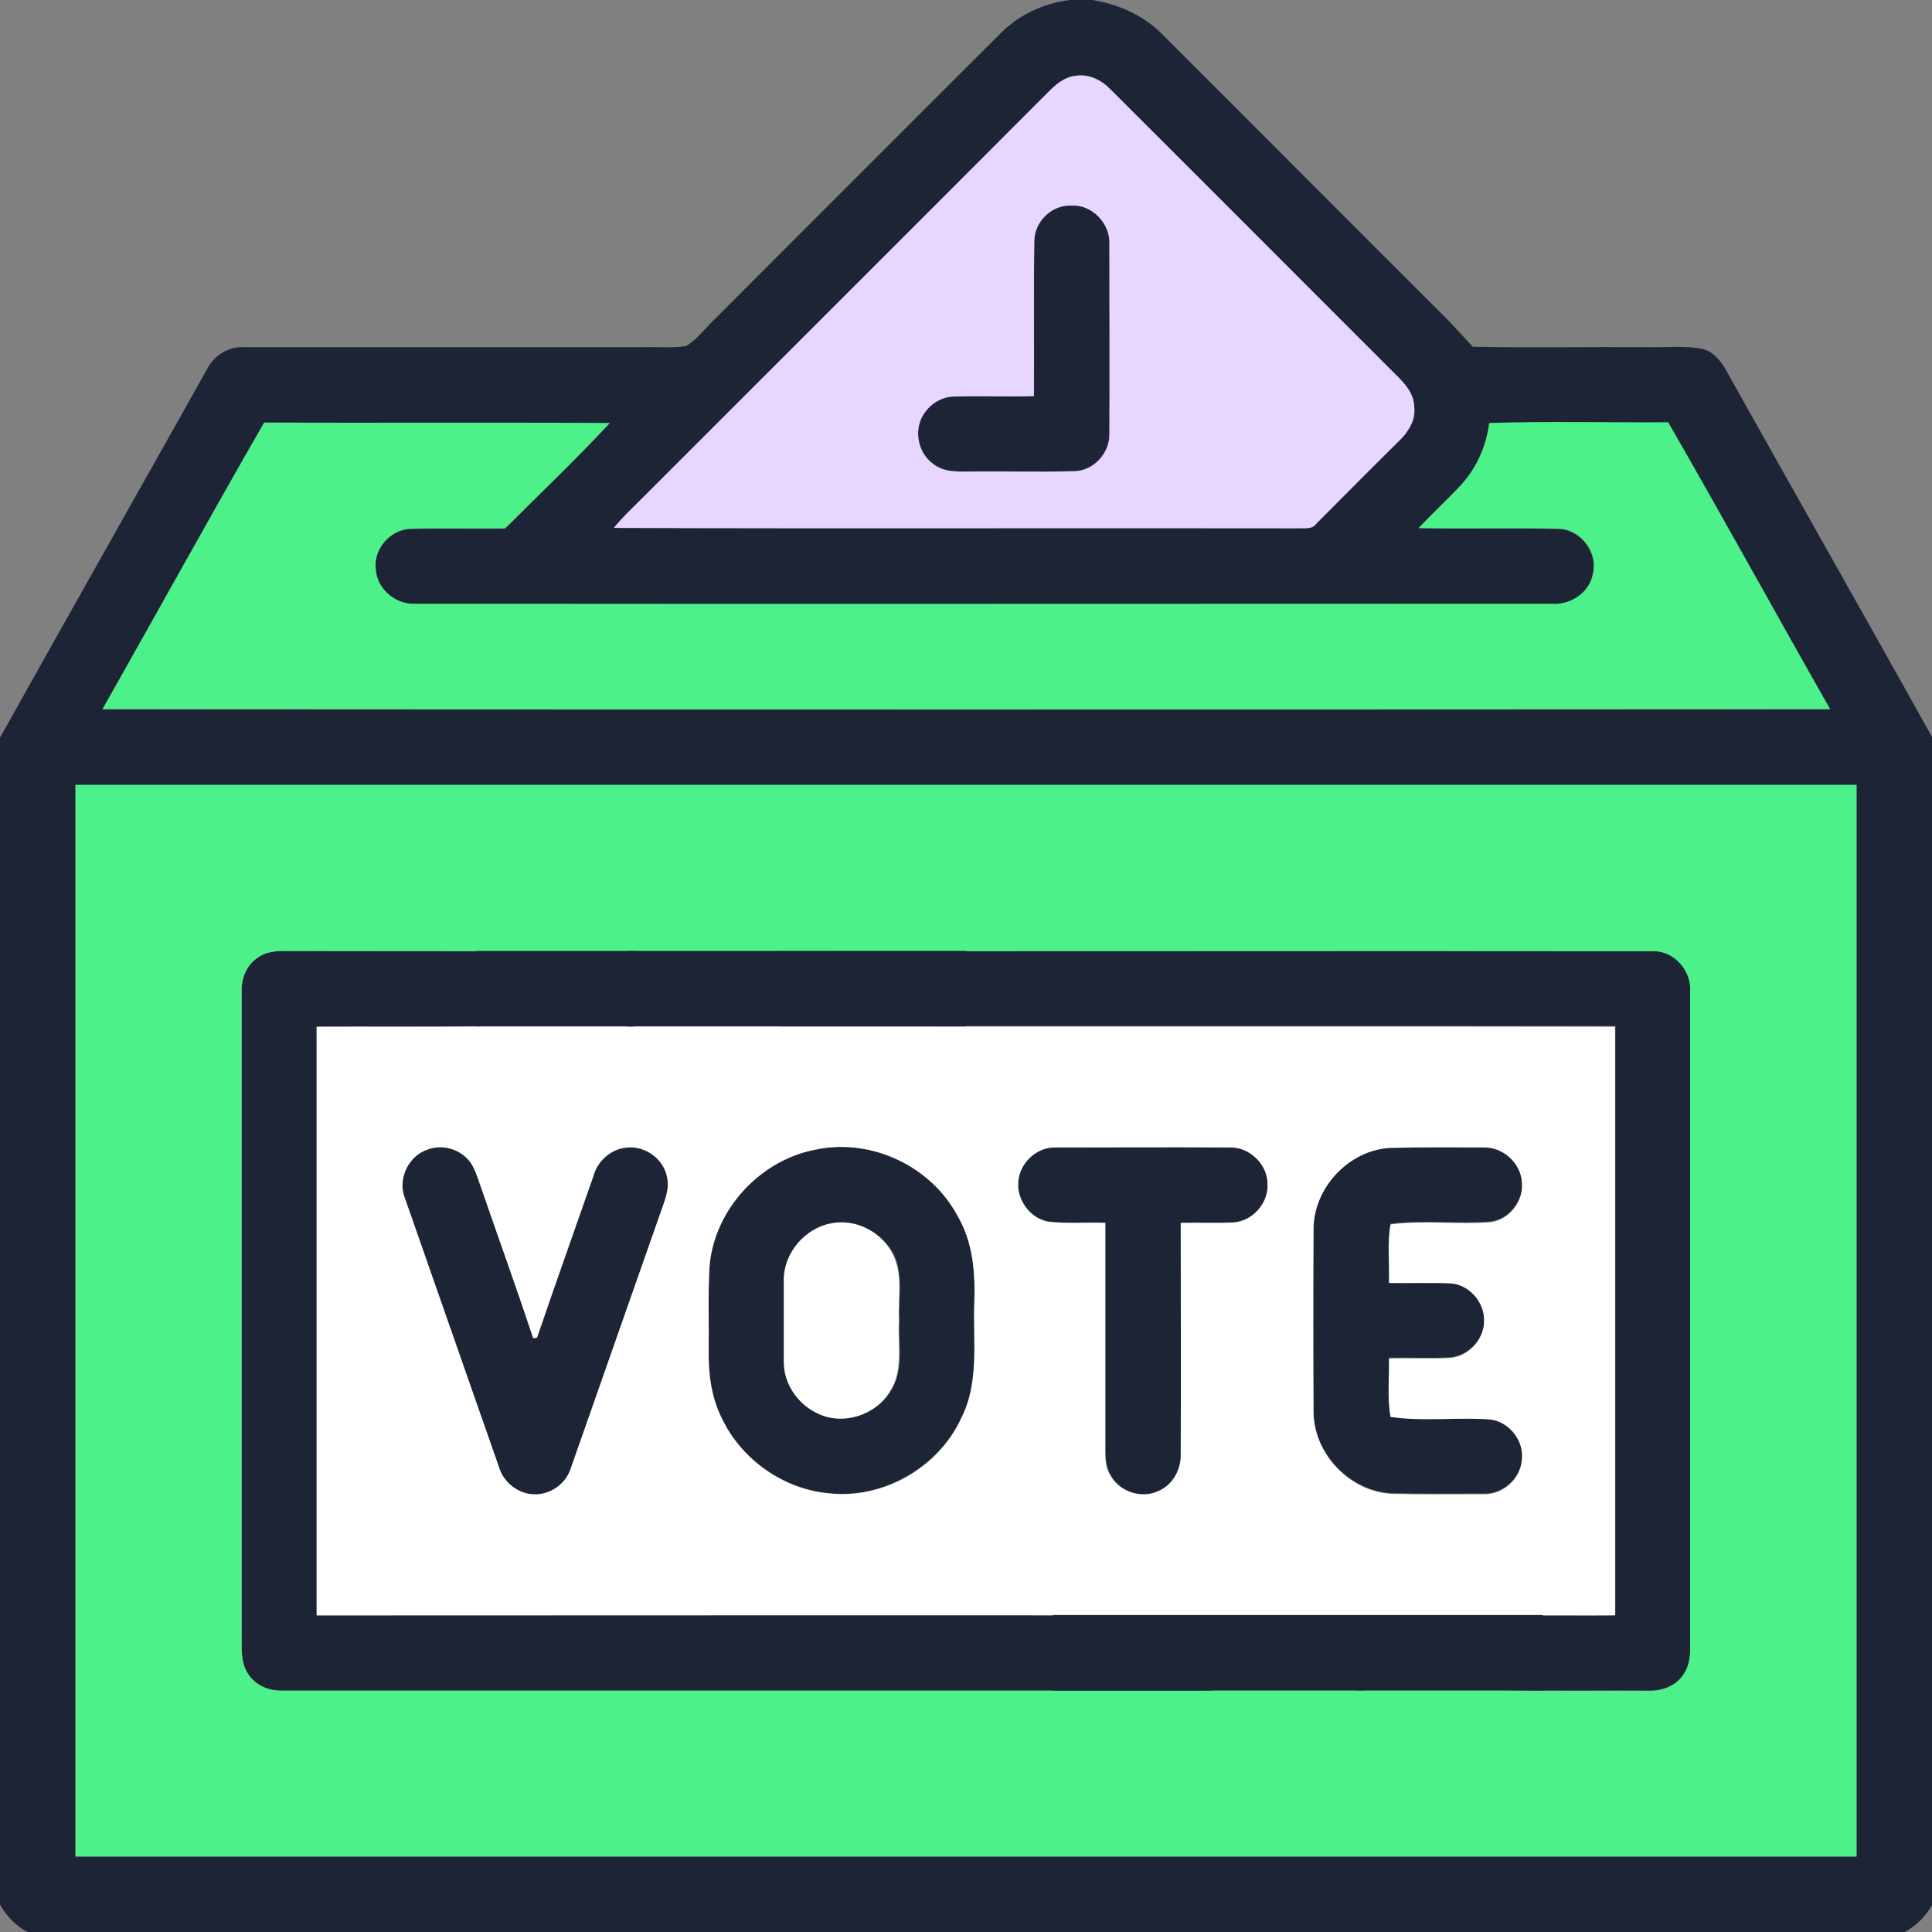 <svg width="30" height="30" viewBox="0 0 30 30" fill="none" xmlns="http://www.w3.org/2000/svg">
<rect x="0" y="0" width="30" height="30" fill="#808080" stroke="none"/>
<g clip-path="url(#clip0_972_6872)">
<path d="M16.611 0H16.963C17.35 0.064 17.73 0.223 18.018 0.504C19.506 1.986 20.982 3.475 22.471 4.957C22.605 5.098 22.74 5.244 22.869 5.385C23.783 5.402 24.697 5.385 25.611 5.391C25.875 5.396 26.15 5.367 26.414 5.414C26.602 5.449 26.725 5.607 26.812 5.766C27.873 7.664 28.951 9.557 30.006 11.455V29.572C29.906 29.754 29.76 29.9 29.578 30H0.428C0.246 29.906 0.1 29.754 0 29.572V11.455C1.066 9.545 2.145 7.641 3.217 5.73C3.328 5.508 3.562 5.373 3.809 5.391C5.877 5.391 7.951 5.391 10.025 5.391C10.236 5.385 10.447 5.408 10.658 5.373C10.822 5.268 10.94 5.109 11.08 4.975C12.557 3.498 14.027 2.021 15.504 0.551C15.791 0.246 16.189 0.053 16.611 0ZM16.148 1.559C14.08 3.633 12.006 5.701 9.938 7.77C9.797 7.91 9.656 8.039 9.533 8.197C13.072 8.209 16.617 8.197 20.156 8.203C20.25 8.197 20.373 8.221 20.438 8.133C20.865 7.705 21.293 7.271 21.727 6.844C21.867 6.709 21.984 6.533 21.961 6.334C21.961 6.07 21.75 5.895 21.58 5.725C20.133 4.283 18.691 2.836 17.244 1.389C17.104 1.242 16.904 1.143 16.699 1.178C16.465 1.207 16.312 1.406 16.148 1.559ZM4.102 6.562C3.252 8.039 2.432 9.533 1.588 11.016C10.529 11.021 19.471 11.021 28.412 11.016C27.574 9.533 26.748 8.039 25.898 6.562C24.973 6.574 24.047 6.545 23.121 6.574C23.08 6.926 22.934 7.26 22.693 7.523C22.477 7.758 22.242 7.969 22.025 8.203C22.752 8.215 23.479 8.197 24.199 8.215C24.539 8.221 24.814 8.578 24.732 8.912C24.68 9.211 24.375 9.41 24.076 9.381C18.193 9.381 12.31 9.381 6.434 9.381C6.135 9.393 5.854 9.158 5.83 8.854C5.789 8.537 6.059 8.221 6.375 8.215C6.861 8.203 7.348 8.215 7.84 8.209C8.385 7.664 8.936 7.137 9.463 6.574C7.682 6.557 5.889 6.568 4.102 6.562ZM1.172 12.188C1.172 17.736 1.172 23.279 1.172 28.828C10.389 28.828 19.605 28.828 28.828 28.828C28.828 23.285 28.828 17.736 28.828 12.188C19.611 12.188 10.389 12.188 1.172 12.188Z" fill="#1C2436"/>
<path d="M16.06 3.744C16.06 3.439 16.335 3.17 16.64 3.187C16.968 3.17 17.249 3.48 17.226 3.803C17.226 4.781 17.232 5.76 17.226 6.738C17.226 7.031 16.991 7.301 16.698 7.312C16.171 7.33 15.65 7.312 15.122 7.318C14.905 7.318 14.665 7.342 14.484 7.195C14.238 7.014 14.179 6.633 14.367 6.393C14.472 6.246 14.642 6.152 14.823 6.152C15.234 6.141 15.644 6.158 16.054 6.146C16.06 5.35 16.048 4.547 16.06 3.744Z" fill="#1C2436"/>
<path d="M4.02 14.859C4.166 14.76 4.348 14.766 4.512 14.766C5.49 14.771 11.742 14.766 12.721 14.771C13.037 14.76 13.307 15.047 13.307 15.357C13.295 15.668 13.031 15.943 12.715 15.937C11.877 15.943 5.76 15.937 4.922 15.943C4.922 18.99 4.922 22.037 4.922 25.084C9.533 25.084 14.145 25.084 18.756 25.084C19.084 25.061 19.354 25.348 19.377 25.67C19.365 25.992 19.084 26.273 18.756 26.256C13.969 26.256 9.182 26.256 4.395 26.256C4.184 26.262 3.961 26.168 3.85 25.986C3.733 25.805 3.756 25.582 3.756 25.377C3.756 22.055 3.756 18.732 3.756 15.41C3.738 15.193 3.832 14.971 4.02 14.859Z" fill="#1C2436"/>
<path d="M9.193 15.351C9.211 15.064 9.428 14.789 9.727 14.766C10.066 14.719 10.377 15.018 10.377 15.351C10.365 15.697 10.031 15.996 9.686 15.926C9.41 15.885 9.217 15.627 9.193 15.351Z" fill="#1C2436"/>
<path d="M11.537 15.352C11.549 15.018 11.848 14.73 12.182 14.766C16.676 14.766 21.176 14.76 25.67 14.766C26.004 14.754 26.279 15.076 26.25 15.404C26.25 18.709 26.25 22.008 26.25 25.312C26.244 25.535 26.279 25.781 26.156 25.98C26.045 26.168 25.822 26.256 25.611 26.25C24.885 26.25 24.164 26.256 23.438 26.244C23.127 26.238 22.887 25.957 22.875 25.658C22.898 25.365 23.127 25.084 23.438 25.078C23.982 25.066 24.533 25.078 25.084 25.072C25.084 22.025 25.084 18.979 25.084 15.932C20.766 15.926 16.453 15.938 12.135 15.926C11.812 15.943 11.56 15.662 11.537 15.352Z" fill="#1C2436"/>
<path d="M6.645 17.848C6.885 17.76 7.172 17.854 7.313 18.064C7.389 18.176 7.424 18.305 7.465 18.428C7.735 19.213 8.022 19.992 8.28 20.783C8.291 20.783 8.321 20.777 8.338 20.777C8.625 19.934 8.924 19.096 9.217 18.258C9.282 18.029 9.487 17.842 9.727 17.824C10.014 17.789 10.307 18 10.36 18.287C10.401 18.475 10.319 18.65 10.26 18.826C9.791 20.156 9.329 21.486 8.86 22.816C8.784 23.045 8.555 23.209 8.315 23.209C8.057 23.215 7.817 23.027 7.747 22.781C7.26 21.398 6.78 20.01 6.293 18.627C6.165 18.322 6.334 17.947 6.645 17.848Z" fill="#1C2436"/>
<path d="M12.681 17.848C13.536 17.672 14.462 18.111 14.872 18.879C15.106 19.277 15.147 19.758 15.13 20.209C15.112 20.812 15.212 21.451 14.931 22.008C14.579 22.775 13.723 23.273 12.886 23.186C12.171 23.127 11.503 22.658 11.204 22.008C11.046 21.686 10.999 21.322 11.005 20.971C11.011 20.537 10.993 20.109 11.017 19.676C11.081 18.791 11.802 18.006 12.681 17.848ZM12.909 18.996C12.505 19.066 12.177 19.447 12.182 19.857C12.182 20.291 12.182 20.719 12.182 21.146C12.182 21.48 12.393 21.797 12.698 21.938C13.085 22.137 13.601 21.979 13.829 21.604C14.046 21.275 13.946 20.865 13.97 20.502C13.946 20.156 14.034 19.793 13.876 19.471C13.694 19.131 13.284 18.92 12.909 18.996Z" fill="#1C2436"/>
<path d="M15.82 18.287C15.867 18.018 16.124 17.807 16.4 17.812C17.302 17.812 18.204 17.812 19.107 17.812C19.417 17.807 19.699 18.088 19.687 18.398C19.693 18.691 19.447 18.961 19.154 18.979C18.884 18.99 18.609 18.979 18.339 18.984C18.333 20.18 18.339 21.369 18.339 22.564C18.351 22.811 18.216 23.057 17.988 23.15C17.724 23.279 17.378 23.156 17.244 22.898C17.173 22.781 17.167 22.635 17.167 22.5C17.167 21.328 17.167 20.156 17.167 18.984C16.874 18.973 16.581 19.002 16.288 18.967C15.978 18.92 15.755 18.592 15.82 18.287Z" fill="#1C2436"/>
<path d="M20.397 19.096C20.391 18.439 20.959 17.842 21.616 17.812C22.09 17.807 22.559 17.807 23.034 17.807C23.332 17.789 23.608 18.035 23.631 18.334C23.666 18.633 23.438 18.932 23.145 18.967C22.629 19.008 22.108 18.938 21.592 19.002C21.54 19.301 21.575 19.611 21.569 19.91C21.885 19.916 22.196 19.904 22.512 19.916C22.805 19.928 23.057 20.203 23.045 20.496C23.051 20.789 22.799 21.059 22.506 21.076C22.196 21.094 21.879 21.076 21.569 21.082C21.581 21.387 21.54 21.691 21.592 21.99C22.108 22.061 22.629 21.984 23.151 22.031C23.444 22.072 23.672 22.371 23.631 22.664C23.608 22.963 23.332 23.203 23.034 23.191C22.559 23.191 22.09 23.197 21.616 23.186C20.959 23.156 20.391 22.564 20.397 21.902C20.391 20.977 20.391 20.039 20.397 19.096Z" fill="#1C2436"/>
<path d="M20.525 25.664C20.543 25.348 20.818 25.055 21.146 25.084C21.457 25.09 21.691 25.371 21.715 25.664C21.703 25.986 21.422 26.273 21.094 26.25C20.789 26.238 20.543 25.963 20.525 25.664Z" fill="#1C2436"/>
<path d="M16.148 1.559C16.307 1.406 16.465 1.201 16.699 1.178C16.904 1.143 17.104 1.242 17.244 1.389C18.691 2.83 20.133 4.277 21.58 5.725C21.75 5.895 21.961 6.07 21.961 6.334C21.979 6.533 21.861 6.715 21.727 6.844C21.293 7.271 20.865 7.705 20.438 8.133C20.373 8.227 20.256 8.197 20.156 8.203C16.617 8.197 13.072 8.209 9.533 8.197C9.656 8.045 9.797 7.91 9.938 7.77C12.006 5.701 14.08 3.633 16.148 1.559ZM16.061 3.744C16.049 4.547 16.061 5.35 16.055 6.152C15.645 6.164 15.234 6.146 14.824 6.158C14.643 6.158 14.473 6.252 14.367 6.398C14.18 6.639 14.238 7.02 14.484 7.201C14.66 7.348 14.906 7.324 15.123 7.324C15.65 7.318 16.172 7.336 16.699 7.318C16.992 7.301 17.232 7.031 17.227 6.744C17.232 5.766 17.227 4.787 17.227 3.809C17.25 3.486 16.969 3.176 16.641 3.193C16.336 3.176 16.061 3.439 16.061 3.744Z" fill="#E7D6FF"/>
<path d="M4.102 6.562C5.889 6.568 7.682 6.557 9.469 6.568C8.947 7.131 8.391 7.658 7.846 8.203C7.359 8.209 6.873 8.197 6.381 8.209C6.059 8.215 5.789 8.531 5.836 8.848C5.859 9.146 6.141 9.387 6.439 9.375C12.322 9.381 18.205 9.375 24.082 9.375C24.375 9.404 24.686 9.205 24.738 8.906C24.82 8.572 24.545 8.215 24.205 8.209C23.479 8.191 22.752 8.215 22.031 8.197C22.248 7.969 22.482 7.752 22.699 7.518C22.934 7.254 23.08 6.92 23.127 6.568C24.053 6.539 24.979 6.562 25.904 6.557C26.754 8.033 27.574 9.527 28.418 11.01C19.477 11.016 10.535 11.016 1.594 11.01C2.432 9.527 3.252 8.039 4.102 6.562Z" fill="#4DF189"/>
<path d="M1.172 12.188C10.389 12.188 19.605 12.188 28.828 12.188C28.828 17.736 28.828 23.279 28.828 28.828C19.611 28.828 10.395 28.828 1.172 28.828C1.172 23.279 1.172 17.736 1.172 12.188ZM4.02 14.859C3.832 14.971 3.744 15.193 3.75 15.404C3.75 18.727 3.75 22.049 3.75 25.371C3.756 25.576 3.727 25.799 3.844 25.98C3.955 26.168 4.178 26.262 4.389 26.25C9.176 26.25 13.963 26.25 18.75 26.25C19.078 26.268 19.359 25.986 19.371 25.664C19.758 25.664 20.139 25.664 20.525 25.664C20.543 25.963 20.783 26.244 21.094 26.25C21.422 26.273 21.703 25.986 21.715 25.664C22.102 25.67 22.482 25.67 22.869 25.664C22.881 25.963 23.127 26.238 23.432 26.25C24.158 26.262 24.879 26.25 25.605 26.256C25.816 26.262 26.039 26.174 26.15 25.986C26.279 25.787 26.238 25.541 26.244 25.318C26.244 22.02 26.244 18.715 26.244 15.41C26.273 15.082 25.998 14.76 25.664 14.771C21.17 14.766 16.67 14.771 12.176 14.771C11.836 14.742 11.543 15.029 11.531 15.357C11.145 15.352 10.758 15.352 10.371 15.357C10.371 15.023 10.06 14.725 9.721 14.771C9.422 14.795 9.199 15.065 9.188 15.357C8.801 15.352 8.414 15.352 8.027 15.357C8.021 15.047 7.758 14.76 7.441 14.771C6.463 14.766 5.484 14.771 4.506 14.766C4.342 14.766 4.166 14.76 4.02 14.859Z" fill="#4DF189"/>
<path d="M8.033 15.357C8.42 15.352 8.807 15.352 9.193 15.357C9.217 15.627 9.41 15.891 9.686 15.932C10.031 16.002 10.365 15.703 10.377 15.357C10.764 15.352 11.15 15.352 11.537 15.357C11.56 15.662 11.812 15.943 12.129 15.938C16.447 15.943 20.76 15.938 25.078 15.943C25.078 18.99 25.078 22.037 25.078 25.084C24.527 25.09 23.982 25.078 23.432 25.09C23.121 25.096 22.893 25.377 22.869 25.67C22.482 25.676 22.102 25.676 21.715 25.67C21.691 25.371 21.457 25.09 21.146 25.09C20.818 25.066 20.543 25.354 20.525 25.67C20.139 25.676 19.758 25.67 19.371 25.67C19.354 25.354 19.084 25.066 18.75 25.084C14.139 25.078 9.527 25.084 4.916 25.084C4.916 22.037 4.916 18.99 4.916 15.943C5.754 15.938 6.598 15.949 7.436 15.938C7.758 15.943 8.021 15.668 8.033 15.357ZM6.645 17.848C6.334 17.947 6.164 18.322 6.293 18.621C6.779 20.004 7.26 21.393 7.746 22.775C7.816 23.021 8.057 23.209 8.314 23.203C8.555 23.203 8.783 23.039 8.859 22.811C9.328 21.48 9.791 20.15 10.26 18.82C10.318 18.65 10.4 18.469 10.359 18.281C10.307 17.994 10.02 17.783 9.727 17.818C9.486 17.842 9.281 18.023 9.217 18.252C8.924 19.09 8.625 19.934 8.338 20.771C8.326 20.771 8.297 20.777 8.279 20.777C8.016 19.986 7.734 19.207 7.465 18.422C7.418 18.299 7.383 18.17 7.312 18.059C7.166 17.848 6.879 17.76 6.645 17.848ZM12.68 17.848C11.801 18.006 11.08 18.791 11.016 19.682C10.992 20.109 11.01 20.543 11.004 20.977C10.998 21.334 11.045 21.697 11.203 22.014C11.508 22.664 12.17 23.133 12.885 23.191C13.729 23.279 14.584 22.781 14.93 22.014C15.211 21.457 15.105 20.812 15.129 20.215C15.146 19.758 15.105 19.283 14.871 18.885C14.461 18.111 13.535 17.672 12.68 17.848ZM15.82 18.287C15.756 18.592 15.979 18.92 16.283 18.973C16.576 19.002 16.869 18.979 17.162 18.99C17.162 20.162 17.162 21.334 17.162 22.506C17.162 22.641 17.162 22.787 17.238 22.904C17.373 23.162 17.719 23.279 17.982 23.156C18.211 23.062 18.346 22.811 18.334 22.57C18.34 21.375 18.334 20.186 18.334 18.99C18.604 18.984 18.879 18.996 19.148 18.984C19.441 18.967 19.688 18.697 19.682 18.404C19.693 18.094 19.412 17.812 19.102 17.818C18.199 17.812 17.297 17.818 16.395 17.818C16.125 17.807 15.873 18.018 15.82 18.287ZM20.396 19.096C20.391 20.033 20.391 20.977 20.396 21.914C20.391 22.57 20.959 23.168 21.615 23.197C22.09 23.209 22.559 23.203 23.033 23.203C23.326 23.215 23.607 22.975 23.631 22.676C23.672 22.383 23.443 22.084 23.15 22.043C22.635 22.002 22.107 22.078 21.592 22.002C21.539 21.703 21.574 21.398 21.568 21.094C21.879 21.088 22.195 21.1 22.506 21.088C22.799 21.07 23.051 20.801 23.045 20.508C23.051 20.215 22.805 19.939 22.512 19.928C22.195 19.916 21.885 19.928 21.568 19.922C21.58 19.617 21.539 19.312 21.592 19.014C22.107 18.943 22.629 19.02 23.145 18.979C23.443 18.943 23.672 18.639 23.631 18.346C23.607 18.053 23.332 17.807 23.033 17.818C22.559 17.818 22.09 17.812 21.615 17.824C20.959 17.842 20.391 18.439 20.396 19.096Z" fill="white"/>
<path d="M12.908 18.996C13.289 18.92 13.693 19.131 13.863 19.477C14.027 19.799 13.94 20.168 13.957 20.508C13.934 20.877 14.033 21.287 13.816 21.609C13.594 21.979 13.078 22.143 12.685 21.943C12.387 21.803 12.17 21.486 12.17 21.152C12.17 20.725 12.17 20.291 12.17 19.863C12.176 19.447 12.504 19.072 12.908 18.996Z" fill="white"/>
<path d="M15 14.766H7.389V15.938H15V14.766Z" fill="#1C2436"/>
<path d="M23.959 25.078H16.348V26.25H23.959V25.078Z" fill="#1C2436"/>
</g>
<defs>
<clipPath id="clip0_972_6872">
<rect width="30" height="30" fill="white"/>
</clipPath>
</defs>
</svg>
